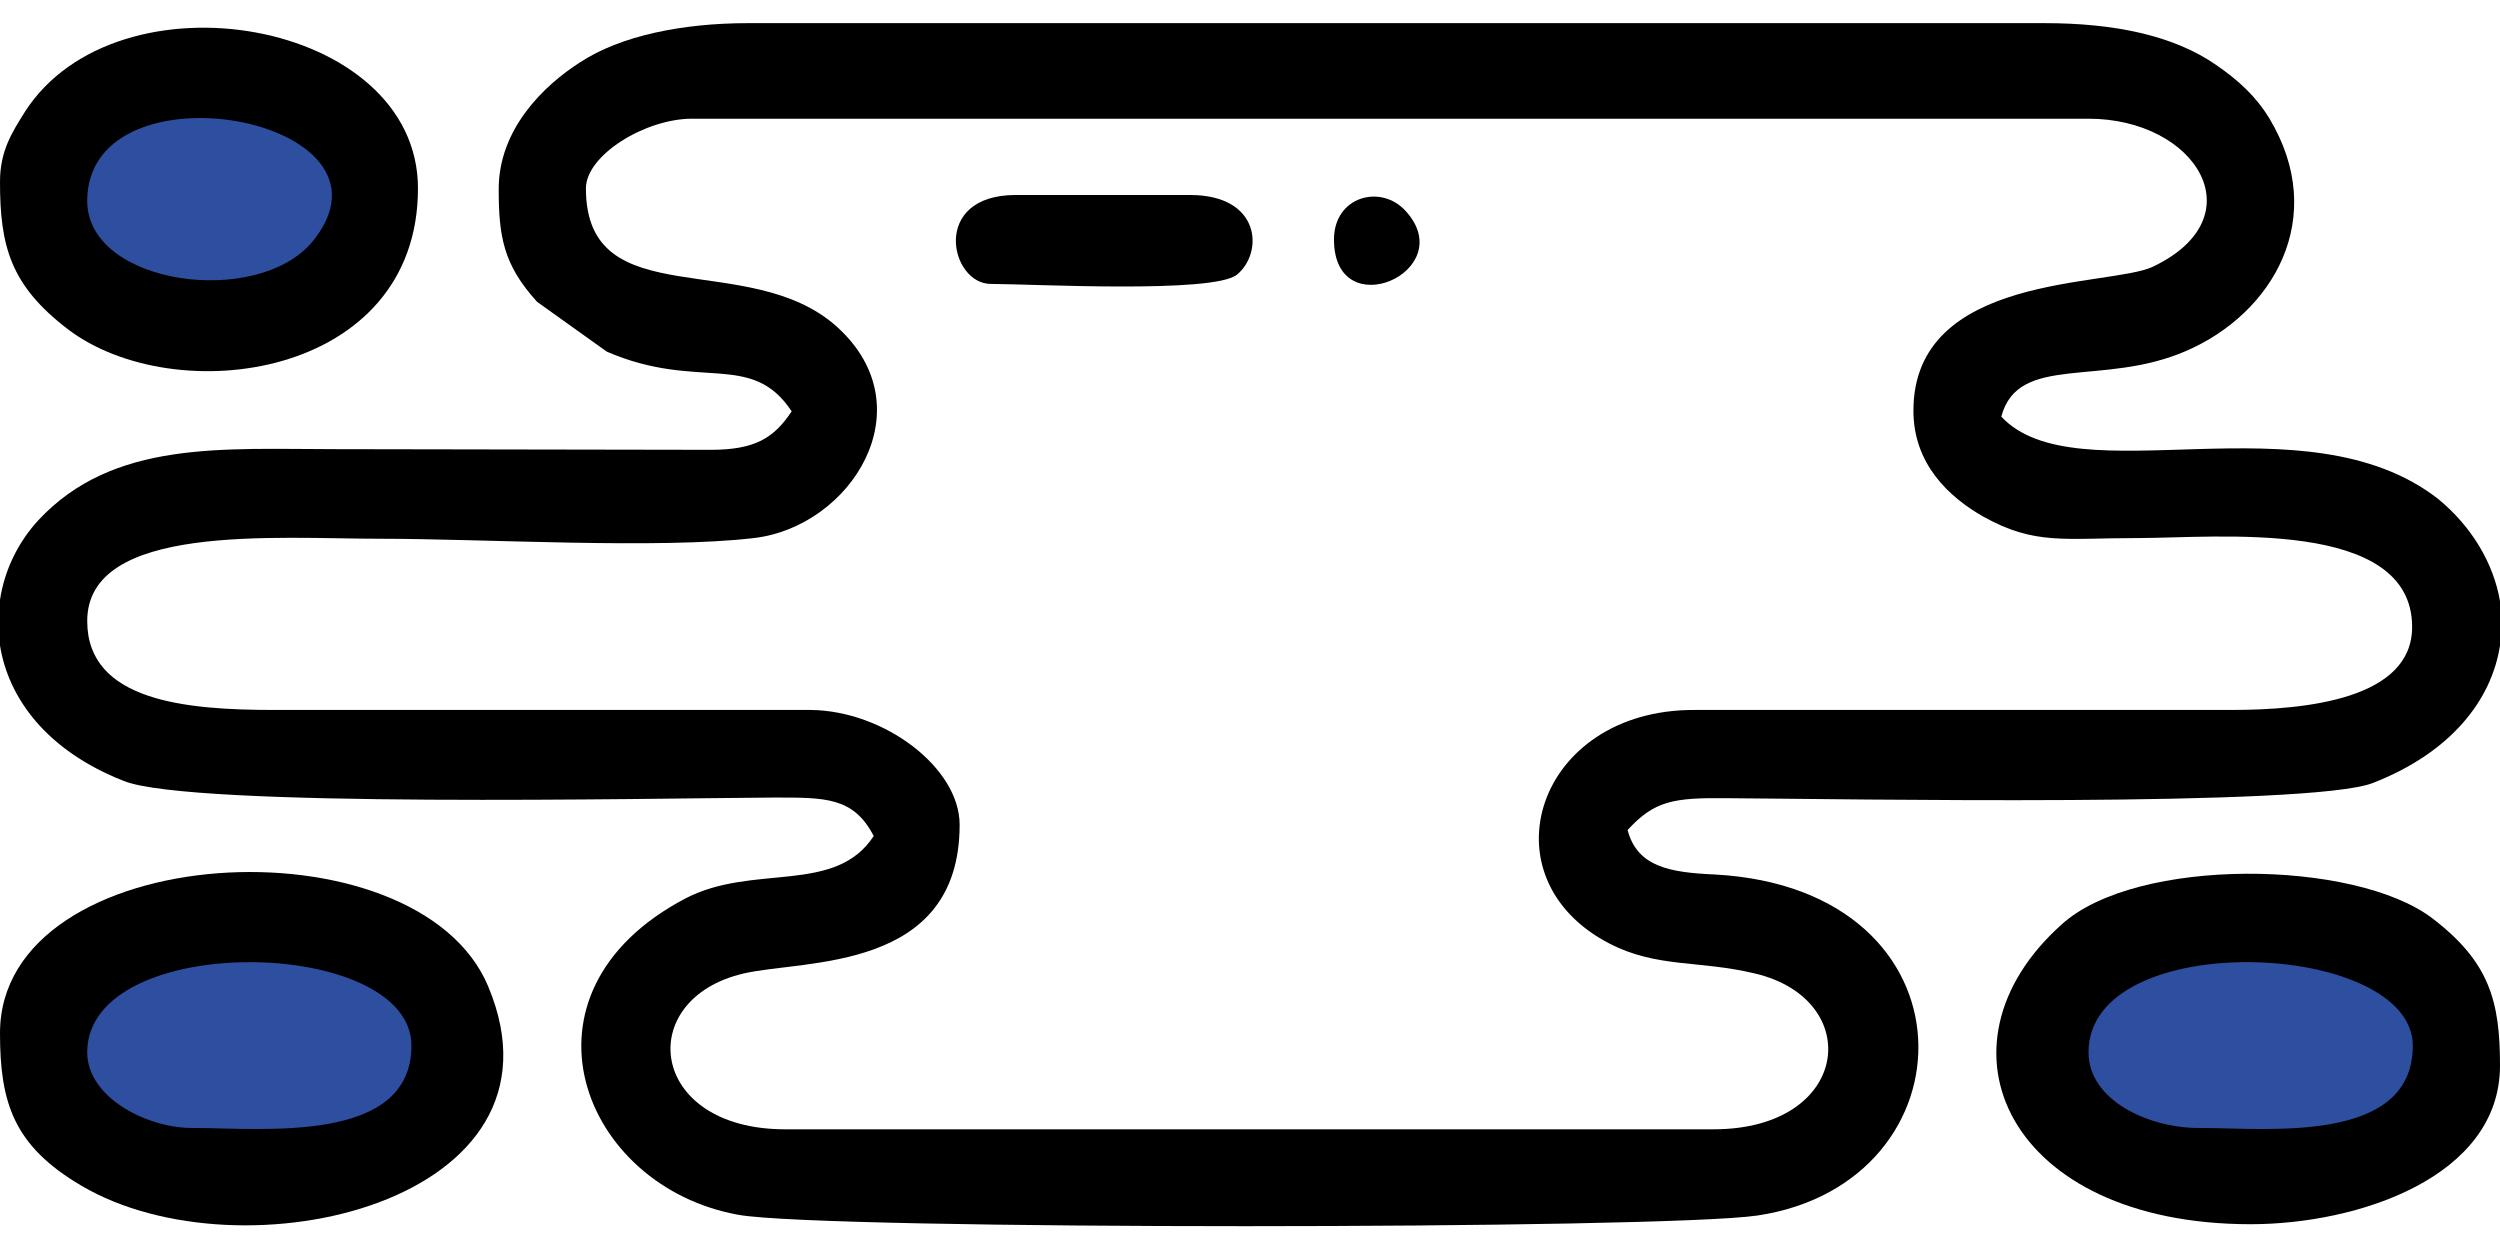 <svg width="54" height="27" viewBox="0 0 54 27" fill="none" xmlns="http://www.w3.org/2000/svg">
<g clip-path="url(#clip0_1_460)">
<path fill-rule="evenodd" clip-rule="evenodd" d="M4.514 2.062C6.314 2.062 7.763 3.066 7.763 4.313C7.763 5.56 6.314 6.563 4.514 6.563C2.714 6.563 1.266 5.56 1.266 4.313C1.266 3.066 2.714 2.062 4.514 2.062Z" fill="#2E4E9F"/>
<path fill-rule="evenodd" clip-rule="evenodd" d="M5.639 20.437C8.058 20.437 10.027 21.44 10.027 22.687C10.027 23.934 8.058 24.938 5.639 24.938C3.22 24.938 1.252 23.934 1.252 22.687C1.252 21.44 3.22 20.437 5.639 20.437Z" fill="#2E4E9F"/>
<path fill-rule="evenodd" clip-rule="evenodd" d="M48.586 20.366C50.92 20.366 52.805 21.369 52.805 22.616C52.805 23.863 50.92 24.866 48.586 24.866C46.252 24.866 44.367 23.863 44.367 22.616C44.367 21.369 46.252 20.366 48.586 20.366Z" fill="#2E4E9F"/>
<path fill-rule="evenodd" clip-rule="evenodd" d="M41.33 8.87C41.33 10.017 42.089 10.734 42.848 11.164C43.959 11.78 44.592 11.622 46.181 11.622C47.869 11.622 52.102 11.178 52.102 13.543C52.102 15.091 49.837 15.335 48.192 15.335H36.605C33.188 15.32 32.02 18.961 34.763 20.38C35.789 20.91 36.689 20.738 37.898 21.025C40.289 21.584 39.98 24.393 37.013 24.393H16.959C13.992 24.393 13.683 21.57 16.073 21.025C17.381 20.724 20.728 20.996 20.728 17.814C20.728 16.582 19.097 15.349 17.508 15.335H5.92C4.022 15.335 1.884 15.148 1.884 13.414C1.884 11.293 5.963 11.637 8.213 11.637C10.448 11.637 14.217 11.866 16.284 11.622C18.38 11.379 20.011 8.813 18.084 7.064C16.186 5.345 12.656 6.849 12.656 4.069C12.656 3.352 13.936 2.564 14.948 2.564H45.112C47.433 2.564 48.755 4.685 46.505 5.76C45.562 6.205 41.33 5.889 41.33 8.87ZM54 12.984V13.944C53.817 15.12 52.945 16.252 51.258 16.911C49.922 17.442 39.769 17.255 37.308 17.241C36.141 17.227 35.733 17.298 35.156 17.929C35.367 18.732 36.084 18.846 37.041 18.889C42.806 19.204 42.68 25.554 37.955 26.256C35.888 26.557 17.873 26.572 15.961 26.242C12.558 25.64 10.927 21.441 14.808 19.405C16.27 18.645 18.042 19.334 18.872 18.058C18.436 17.212 17.817 17.227 16.72 17.227C14.147 17.241 4.12 17.456 2.672 16.868C0.998 16.209 0.183 15.077 0 13.944V12.955C0.098 12.31 0.394 11.708 0.83 11.235C2.447 9.501 4.809 9.702 7.27 9.702L15.356 9.716C16.312 9.716 16.72 9.458 17.1 8.885C16.228 7.566 15.089 8.455 13.106 7.595L11.602 6.52C10.87 5.717 10.772 5.101 10.772 4.083C10.772 2.793 11.742 1.847 12.53 1.346C13.402 0.772 14.738 0.5 16.158 0.5H44.17C45.647 0.5 46.941 0.758 47.869 1.403C48.347 1.733 48.727 2.077 49.022 2.564C50.302 4.7 49.106 6.764 47.222 7.58C45.408 8.369 43.594 7.623 43.228 8.999C44.845 10.734 49.795 8.541 52.664 10.777C53.395 11.379 53.859 12.167 54 12.984Z" fill="black"/>
<path fill-rule="evenodd" clip-rule="evenodd" d="M1.884 22.73C1.884 20.093 8.887 20.222 8.887 22.587C8.887 24.723 5.653 24.364 4.177 24.364C3.206 24.379 1.884 23.719 1.884 22.73ZM0 22.315C0 23.82 0.295 24.751 1.758 25.611C5.231 27.661 12.488 25.955 10.547 21.311C9.014 17.628 0 18.13 0 22.315Z" fill="black"/>
<path fill-rule="evenodd" clip-rule="evenodd" d="M45.112 22.73C45.112 20.007 52.116 20.308 52.116 22.587C52.116 24.723 48.966 24.364 47.531 24.364C46.434 24.379 45.112 23.777 45.112 22.73ZM48.614 26.443C50.934 26.443 54 25.425 54 23.017C54 21.627 53.775 20.781 52.538 19.835C50.864 18.56 46.153 18.502 44.536 19.964C41.597 22.587 43.369 26.443 48.614 26.443Z" fill="black"/>
<path fill-rule="evenodd" clip-rule="evenodd" d="M1.884 4.341C1.884 1.274 8.902 2.535 6.764 5.201C5.583 6.663 1.884 6.162 1.884 4.341ZM0 3.926C0 5.316 0.225 6.162 1.462 7.108C3.769 8.87 9.028 8.182 9.028 4.069C9.028 0.414 2.531 -0.704 0.534 2.421C0.267 2.851 0 3.252 0 3.926Z" fill="black"/>
<path fill-rule="evenodd" clip-rule="evenodd" d="M21.403 6.133C22.275 6.133 26.212 6.348 26.719 5.932C27.295 5.459 27.239 4.212 25.706 4.212H21.938C20.095 4.212 20.517 6.133 21.403 6.133Z" fill="black"/>
<path fill-rule="evenodd" clip-rule="evenodd" d="M28.814 5.173C28.814 7.064 31.556 5.861 30.361 4.556C29.827 3.969 28.814 4.241 28.814 5.173Z" fill="black"/>
</g>
<defs>
<clipPath id="clip0_1_460">
<rect width="54" height="26" fill="white" transform="translate(0 0.5)"/>
</clipPath>
</defs>
</svg>
